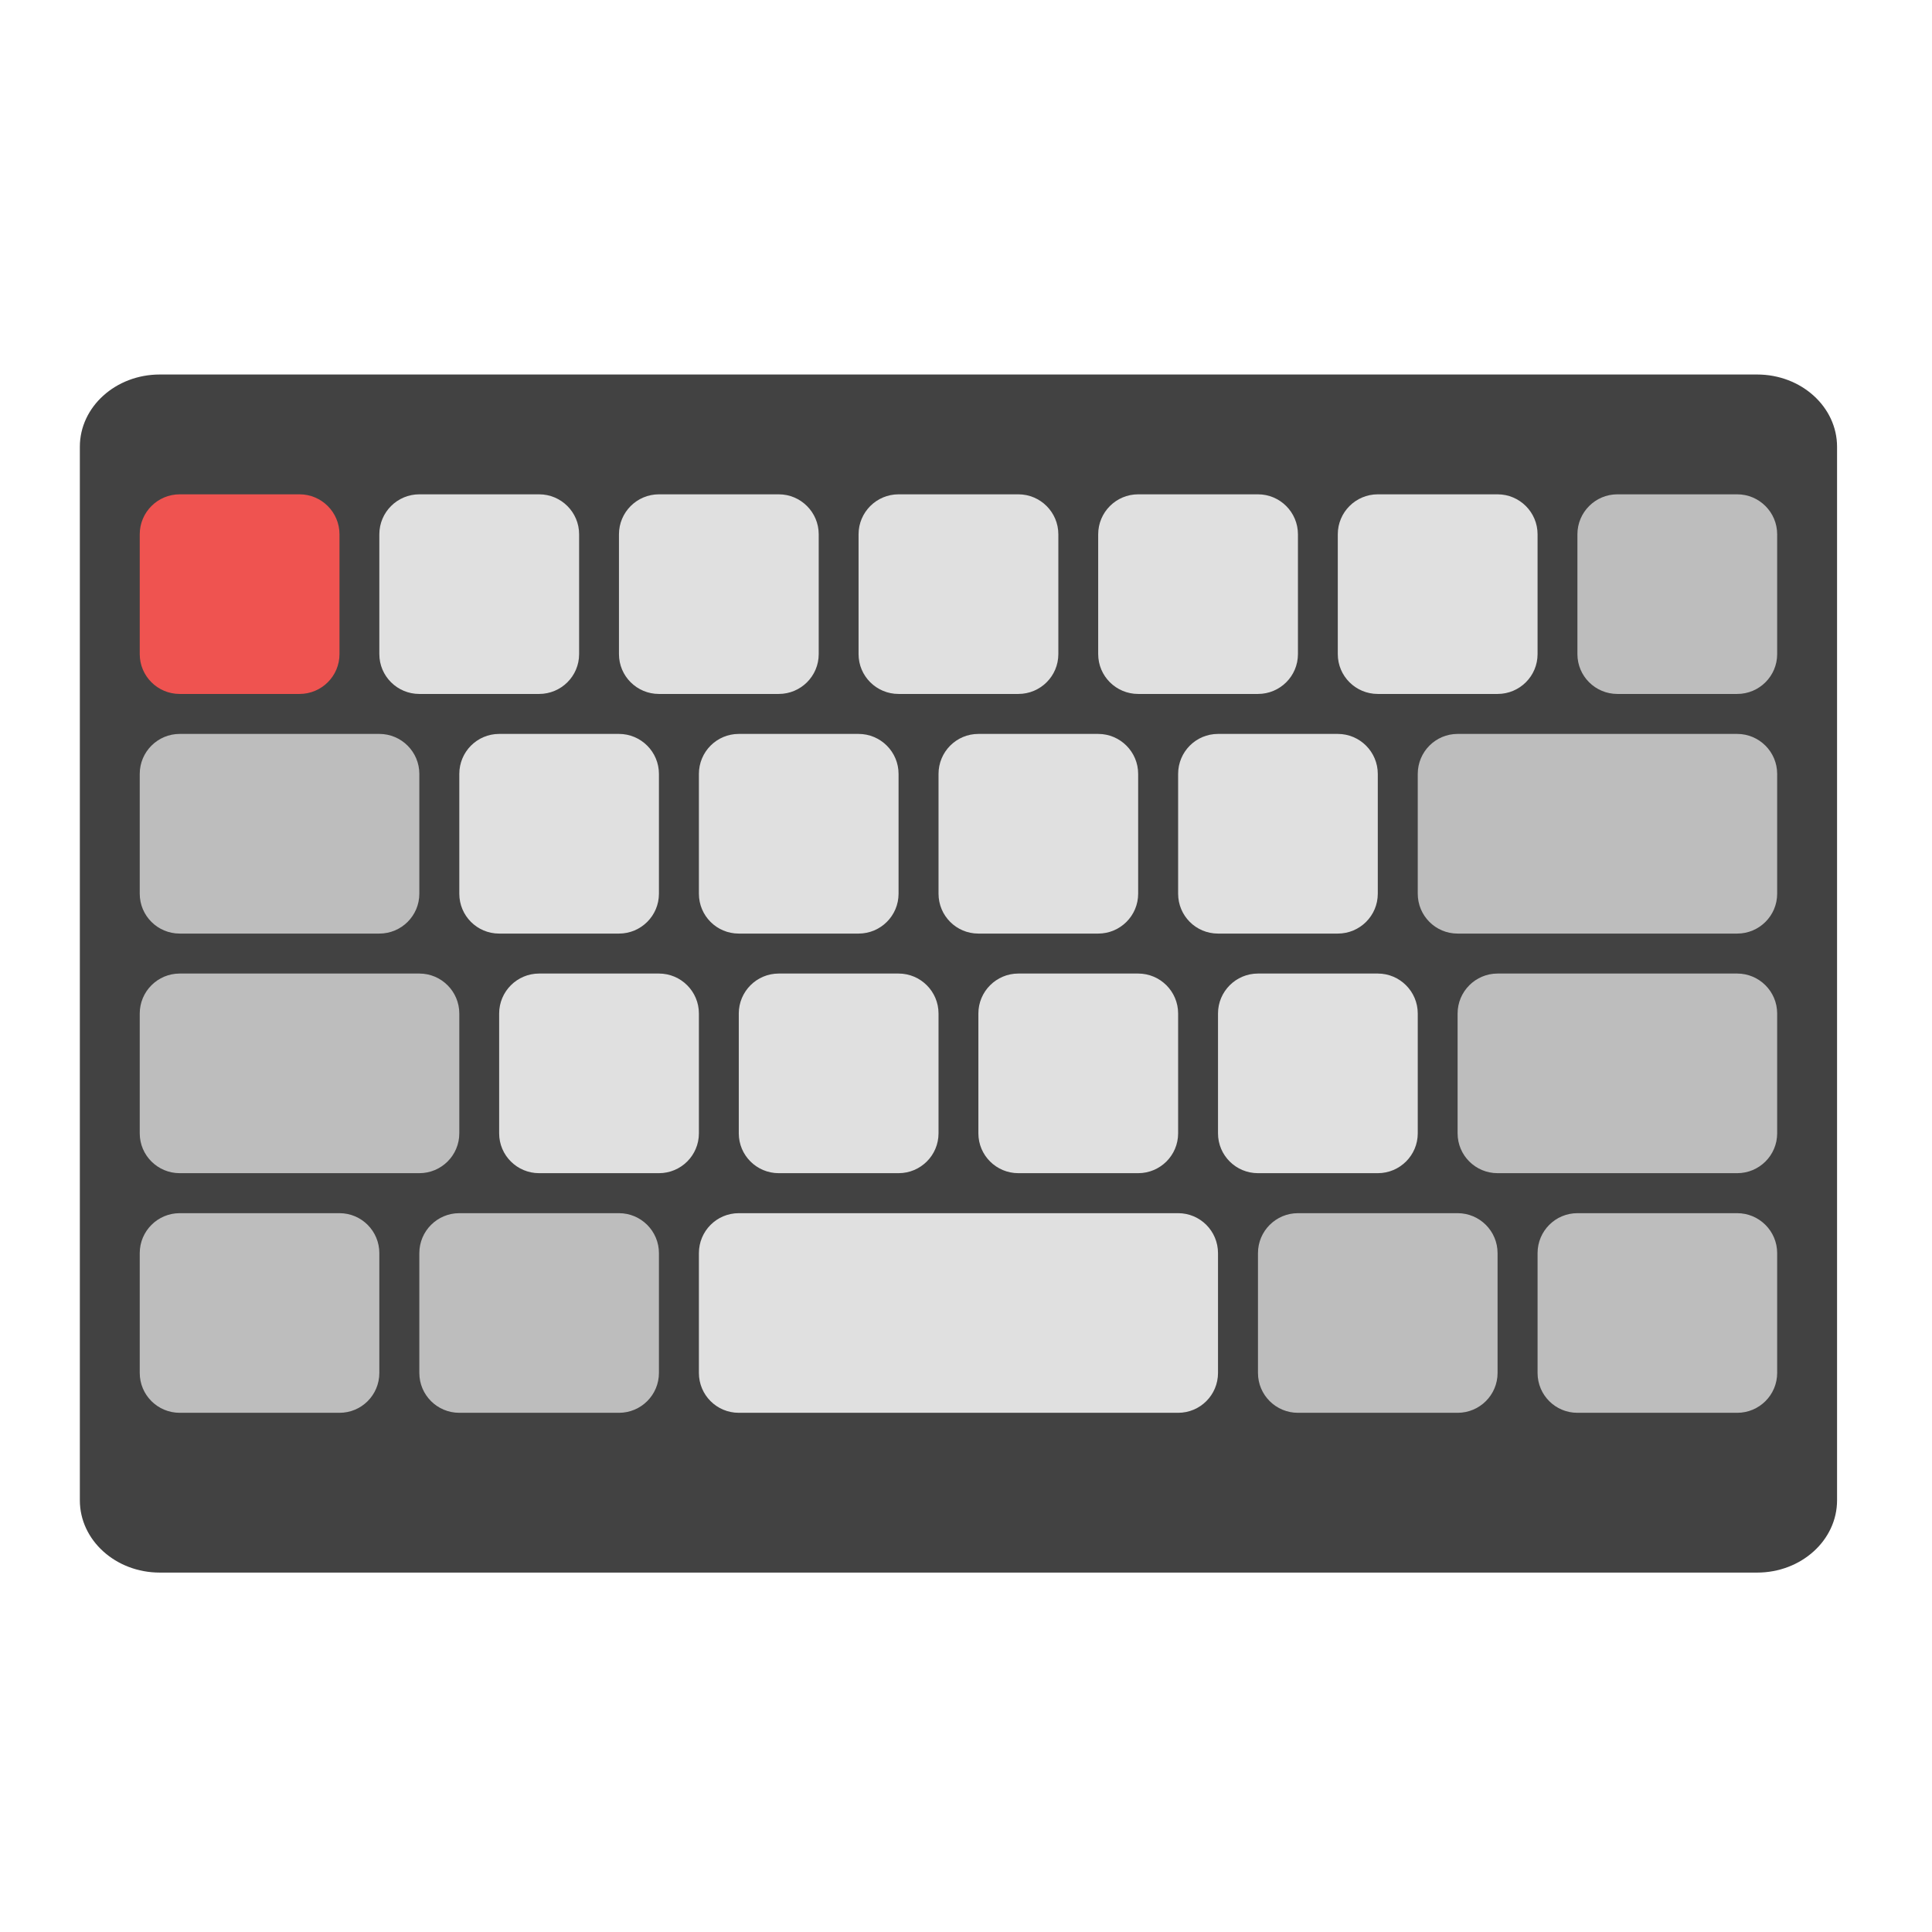 <?xml version="1.0" encoding="UTF-8"?>
<svg xmlns="http://www.w3.org/2000/svg" xmlns:xlink="http://www.w3.org/1999/xlink" width="64px" height="64px" viewBox="0 0 64 64" version="1.1">
<g id="surface1">
<path style=" stroke:none;fill-rule:nonzero;fill:rgb(25.882%,25.882%,25.882%);fill-opacity:1;" d="M 5.293 12.406 L 58.207 12.406 C 59.668 12.406 60.855 13.477 60.855 14.801 L 60.855 49.699 C 60.855 51.023 59.668 52.094 58.207 52.094 L 5.293 52.094 C 3.832 52.094 2.645 51.023 2.645 49.699 L 2.645 14.801 C 2.645 13.477 3.832 12.406 5.293 12.406 Z M 5.293 12.406 "/>
<path style=" stroke:none;fill-rule:nonzero;fill:rgb(93.725%,32.549%,31.373%);fill-opacity:1;" d="M 5.953 22.988 L 9.922 22.988 C 10.652 22.988 11.246 22.398 11.246 21.668 L 11.246 17.699 C 11.246 16.969 10.652 16.375 9.922 16.375 L 5.953 16.375 C 5.223 16.375 4.629 16.969 4.629 17.699 L 4.629 21.668 C 4.629 22.398 5.223 22.988 5.953 22.988 Z M 5.953 22.988 "/>
<path style=" stroke:none;fill-rule:nonzero;fill:rgb(87.843%,87.843%,87.843%);fill-opacity:1;" d="M 13.891 22.988 L 17.859 22.988 C 18.59 22.988 19.184 22.398 19.184 21.668 L 19.184 17.699 C 19.184 16.969 18.59 16.375 17.859 16.375 L 13.891 16.375 C 13.16 16.375 12.566 16.969 12.566 17.699 L 12.566 21.668 C 12.566 22.398 13.16 22.988 13.891 22.988 Z M 13.891 22.988 "/>
<path style=" stroke:none;fill-rule:nonzero;fill:rgb(87.843%,87.843%,87.843%);fill-opacity:1;" d="M 21.828 22.988 L 25.797 22.988 C 26.527 22.988 27.121 22.398 27.121 21.668 L 27.121 17.699 C 27.121 16.969 26.527 16.375 25.797 16.375 L 21.828 16.375 C 21.098 16.375 20.504 16.969 20.504 17.699 L 20.504 21.668 C 20.504 22.398 21.098 22.988 21.828 22.988 Z M 21.828 22.988 "/>
<path style=" stroke:none;fill-rule:nonzero;fill:rgb(87.843%,87.843%,87.843%);fill-opacity:1;" d="M 29.766 22.988 L 33.734 22.988 C 34.465 22.988 35.059 22.398 35.059 21.668 L 35.059 17.699 C 35.059 16.969 34.465 16.375 33.734 16.375 L 29.766 16.375 C 29.035 16.375 28.441 16.969 28.441 17.699 L 28.441 21.668 C 28.441 22.398 29.035 22.988 29.766 22.988 Z M 29.766 22.988 "/>
<path style=" stroke:none;fill-rule:nonzero;fill:rgb(87.843%,87.843%,87.843%);fill-opacity:1;" d="M 37.703 22.988 L 41.672 22.988 C 42.402 22.988 42.996 22.398 42.996 21.668 L 42.996 17.699 C 42.996 16.969 42.402 16.375 41.672 16.375 L 37.703 16.375 C 36.973 16.375 36.379 16.969 36.379 17.699 L 36.379 21.668 C 36.379 22.398 36.973 22.988 37.703 22.988 Z M 37.703 22.988 "/>
<path style=" stroke:none;fill-rule:nonzero;fill:rgb(87.843%,87.843%,87.843%);fill-opacity:1;" d="M 45.641 22.988 L 49.609 22.988 C 50.34 22.988 50.934 22.398 50.934 21.668 L 50.934 17.699 C 50.934 16.969 50.34 16.375 49.609 16.375 L 45.641 16.375 C 44.91 16.375 44.316 16.969 44.316 17.699 L 44.316 21.668 C 44.316 22.398 44.91 22.988 45.641 22.988 Z M 45.641 22.988 "/>
<path style=" stroke:none;fill-rule:nonzero;fill:rgb(74.118%,74.118%,74.118%);fill-opacity:1;" d="M 5.953 30.926 L 12.566 30.926 C 13.297 30.926 13.891 30.336 13.891 29.605 L 13.891 25.637 C 13.891 24.906 13.297 24.312 12.566 24.312 L 5.953 24.312 C 5.223 24.312 4.629 24.906 4.629 25.637 L 4.629 29.605 C 4.629 30.336 5.223 30.926 5.953 30.926 Z M 5.953 30.926 "/>
<path style=" stroke:none;fill-rule:nonzero;fill:rgb(87.843%,87.843%,87.843%);fill-opacity:1;" d="M 16.535 30.926 L 20.504 30.926 C 21.234 30.926 21.828 30.336 21.828 29.605 L 21.828 25.637 C 21.828 24.906 21.234 24.312 20.504 24.312 L 16.535 24.312 C 15.805 24.312 15.215 24.906 15.215 25.637 L 15.215 29.605 C 15.215 30.336 15.805 30.926 16.535 30.926 Z M 16.535 30.926 "/>
<path style=" stroke:none;fill-rule:nonzero;fill:rgb(87.843%,87.843%,87.843%);fill-opacity:1;" d="M 24.473 30.926 L 28.441 30.926 C 29.172 30.926 29.766 30.336 29.766 29.605 L 29.766 25.637 C 29.766 24.906 29.172 24.312 28.441 24.312 L 24.473 24.312 C 23.742 24.312 23.152 24.906 23.152 25.637 L 23.152 29.605 C 23.152 30.336 23.742 30.926 24.473 30.926 Z M 24.473 30.926 "/>
<path style=" stroke:none;fill-rule:nonzero;fill:rgb(87.843%,87.843%,87.843%);fill-opacity:1;" d="M 32.41 30.926 L 36.379 30.926 C 37.109 30.926 37.703 30.336 37.703 29.605 L 37.703 25.637 C 37.703 24.906 37.109 24.312 36.379 24.312 L 32.41 24.312 C 31.68 24.312 31.09 24.906 31.09 25.637 L 31.09 29.605 C 31.09 30.336 31.68 30.926 32.41 30.926 Z M 32.41 30.926 "/>
<path style=" stroke:none;fill-rule:nonzero;fill:rgb(87.843%,87.843%,87.843%);fill-opacity:1;" d="M 40.348 30.926 L 44.316 30.926 C 45.047 30.926 45.641 30.336 45.641 29.605 L 45.641 25.637 C 45.641 24.906 45.047 24.312 44.316 24.312 L 40.348 24.312 C 39.617 24.312 39.027 24.906 39.027 25.637 L 39.027 29.605 C 39.027 30.336 39.617 30.926 40.348 30.926 Z M 40.348 30.926 "/>
<path style=" stroke:none;fill-rule:nonzero;fill:rgb(74.118%,74.118%,74.118%);fill-opacity:1;" d="M 5.953 38.863 L 13.891 38.863 C 14.621 38.863 15.215 38.273 15.215 37.543 L 15.215 33.574 C 15.215 32.844 14.621 32.25 13.891 32.25 L 5.953 32.25 C 5.223 32.25 4.629 32.844 4.629 33.574 L 4.629 37.543 C 4.629 38.273 5.223 38.863 5.953 38.863 Z M 5.953 38.863 "/>
<path style=" stroke:none;fill-rule:nonzero;fill:rgb(87.843%,87.843%,87.843%);fill-opacity:1;" d="M 17.859 38.863 L 21.828 38.863 C 22.559 38.863 23.152 38.273 23.152 37.543 L 23.152 33.574 C 23.152 32.844 22.559 32.25 21.828 32.25 L 17.859 32.25 C 17.129 32.25 16.535 32.844 16.535 33.574 L 16.535 37.543 C 16.535 38.273 17.129 38.863 17.859 38.863 Z M 17.859 38.863 "/>
<path style=" stroke:none;fill-rule:nonzero;fill:rgb(87.843%,87.843%,87.843%);fill-opacity:1;" d="M 25.797 38.863 L 29.766 38.863 C 30.496 38.863 31.09 38.273 31.09 37.543 L 31.09 33.574 C 31.09 32.844 30.496 32.25 29.766 32.25 L 25.797 32.25 C 25.066 32.25 24.473 32.844 24.473 33.574 L 24.473 37.543 C 24.473 38.273 25.066 38.863 25.797 38.863 Z M 25.797 38.863 "/>
<path style=" stroke:none;fill-rule:nonzero;fill:rgb(87.843%,87.843%,87.843%);fill-opacity:1;" d="M 33.734 38.863 L 37.703 38.863 C 38.434 38.863 39.027 38.273 39.027 37.543 L 39.027 33.574 C 39.027 32.844 38.434 32.25 37.703 32.25 L 33.734 32.25 C 33.004 32.25 32.41 32.844 32.41 33.574 L 32.41 37.543 C 32.41 38.273 33.004 38.863 33.734 38.863 Z M 33.734 38.863 "/>
<path style=" stroke:none;fill-rule:nonzero;fill:rgb(87.843%,87.843%,87.843%);fill-opacity:1;" d="M 41.672 38.863 L 45.641 38.863 C 46.371 38.863 46.965 38.273 46.965 37.543 L 46.965 33.574 C 46.965 32.844 46.371 32.25 45.641 32.25 L 41.672 32.25 C 40.941 32.25 40.348 32.844 40.348 33.574 L 40.348 37.543 C 40.348 38.273 40.941 38.863 41.672 38.863 Z M 41.672 38.863 "/>
<path style=" stroke:none;fill-rule:nonzero;fill:rgb(74.118%,74.118%,74.118%);fill-opacity:1;" d="M 49.609 38.863 L 57.547 38.863 C 58.277 38.863 58.871 38.273 58.871 37.543 L 58.871 33.574 C 58.871 32.844 58.277 32.25 57.547 32.25 L 49.609 32.25 C 48.879 32.25 48.285 32.844 48.285 33.574 L 48.285 37.543 C 48.285 38.273 48.879 38.863 49.609 38.863 Z M 49.609 38.863 "/>
<path style=" stroke:none;fill-rule:nonzero;fill:rgb(74.118%,74.118%,74.118%);fill-opacity:1;" d="M 15.215 46.801 L 20.504 46.801 C 21.234 46.801 21.828 46.211 21.828 45.48 L 21.828 41.512 C 21.828 40.781 21.234 40.188 20.504 40.188 L 15.215 40.188 C 14.484 40.188 13.891 40.781 13.891 41.512 L 13.891 45.48 C 13.891 46.211 14.484 46.801 15.215 46.801 Z M 15.215 46.801 "/>
<path style=" stroke:none;fill-rule:nonzero;fill:rgb(87.843%,87.843%,87.843%);fill-opacity:1;" d="M 24.473 46.801 L 39.027 46.801 C 39.758 46.801 40.348 46.211 40.348 45.48 L 40.348 41.512 C 40.348 40.781 39.758 40.188 39.027 40.188 L 24.473 40.188 C 23.742 40.188 23.152 40.781 23.152 41.512 L 23.152 45.48 C 23.152 46.211 23.742 46.801 24.473 46.801 Z M 24.473 46.801 "/>
<path style=" stroke:none;fill-rule:nonzero;fill:rgb(74.118%,74.118%,74.118%);fill-opacity:1;" d="M 42.996 46.801 L 48.285 46.801 C 49.016 46.801 49.609 46.211 49.609 45.48 L 49.609 41.512 C 49.609 40.781 49.016 40.188 48.285 40.188 L 42.996 40.188 C 42.266 40.188 41.672 40.781 41.672 41.512 L 41.672 45.48 C 41.672 46.211 42.266 46.801 42.996 46.801 Z M 42.996 46.801 "/>
<path style=" stroke:none;fill-rule:nonzero;fill:rgb(74.118%,74.118%,74.118%);fill-opacity:1;" d="M 5.953 46.801 L 11.246 46.801 C 11.977 46.801 12.566 46.211 12.566 45.48 L 12.566 41.512 C 12.566 40.781 11.977 40.188 11.246 40.188 L 5.953 40.188 C 5.223 40.188 4.629 40.781 4.629 41.512 L 4.629 45.48 C 4.629 46.211 5.223 46.801 5.953 46.801 Z M 5.953 46.801 "/>
<path style=" stroke:none;fill-rule:nonzero;fill:rgb(74.118%,74.118%,74.118%);fill-opacity:1;" d="M 52.254 46.801 L 57.547 46.801 C 58.277 46.801 58.871 46.211 58.871 45.48 L 58.871 41.512 C 58.871 40.781 58.277 40.188 57.547 40.188 L 52.254 40.188 C 51.523 40.188 50.934 40.781 50.934 41.512 L 50.934 45.48 C 50.934 46.211 51.523 46.801 52.254 46.801 Z M 52.254 46.801 "/>
<path style=" stroke:none;fill-rule:nonzero;fill:rgb(74.118%,74.118%,74.118%);fill-opacity:1;" d="M 48.285 30.926 L 57.547 30.926 C 58.277 30.926 58.871 30.336 58.871 29.605 L 58.871 25.637 C 58.871 24.906 58.277 24.312 57.547 24.312 L 48.285 24.312 C 47.555 24.312 46.965 24.906 46.965 25.637 L 46.965 29.605 C 46.965 30.336 47.555 30.926 48.285 30.926 Z M 48.285 30.926 "/>
<path style=" stroke:none;fill-rule:nonzero;fill:rgb(74.118%,74.118%,74.118%);fill-opacity:1;" d="M 53.578 22.988 L 57.547 22.988 C 58.277 22.988 58.871 22.398 58.871 21.668 L 58.871 17.699 C 58.871 16.969 58.277 16.375 57.547 16.375 L 53.578 16.375 C 52.848 16.375 52.254 16.969 52.254 17.699 L 52.254 21.668 C 52.254 22.398 52.848 22.988 53.578 22.988 Z M 53.578 22.988 "/>
</g>
</svg>
